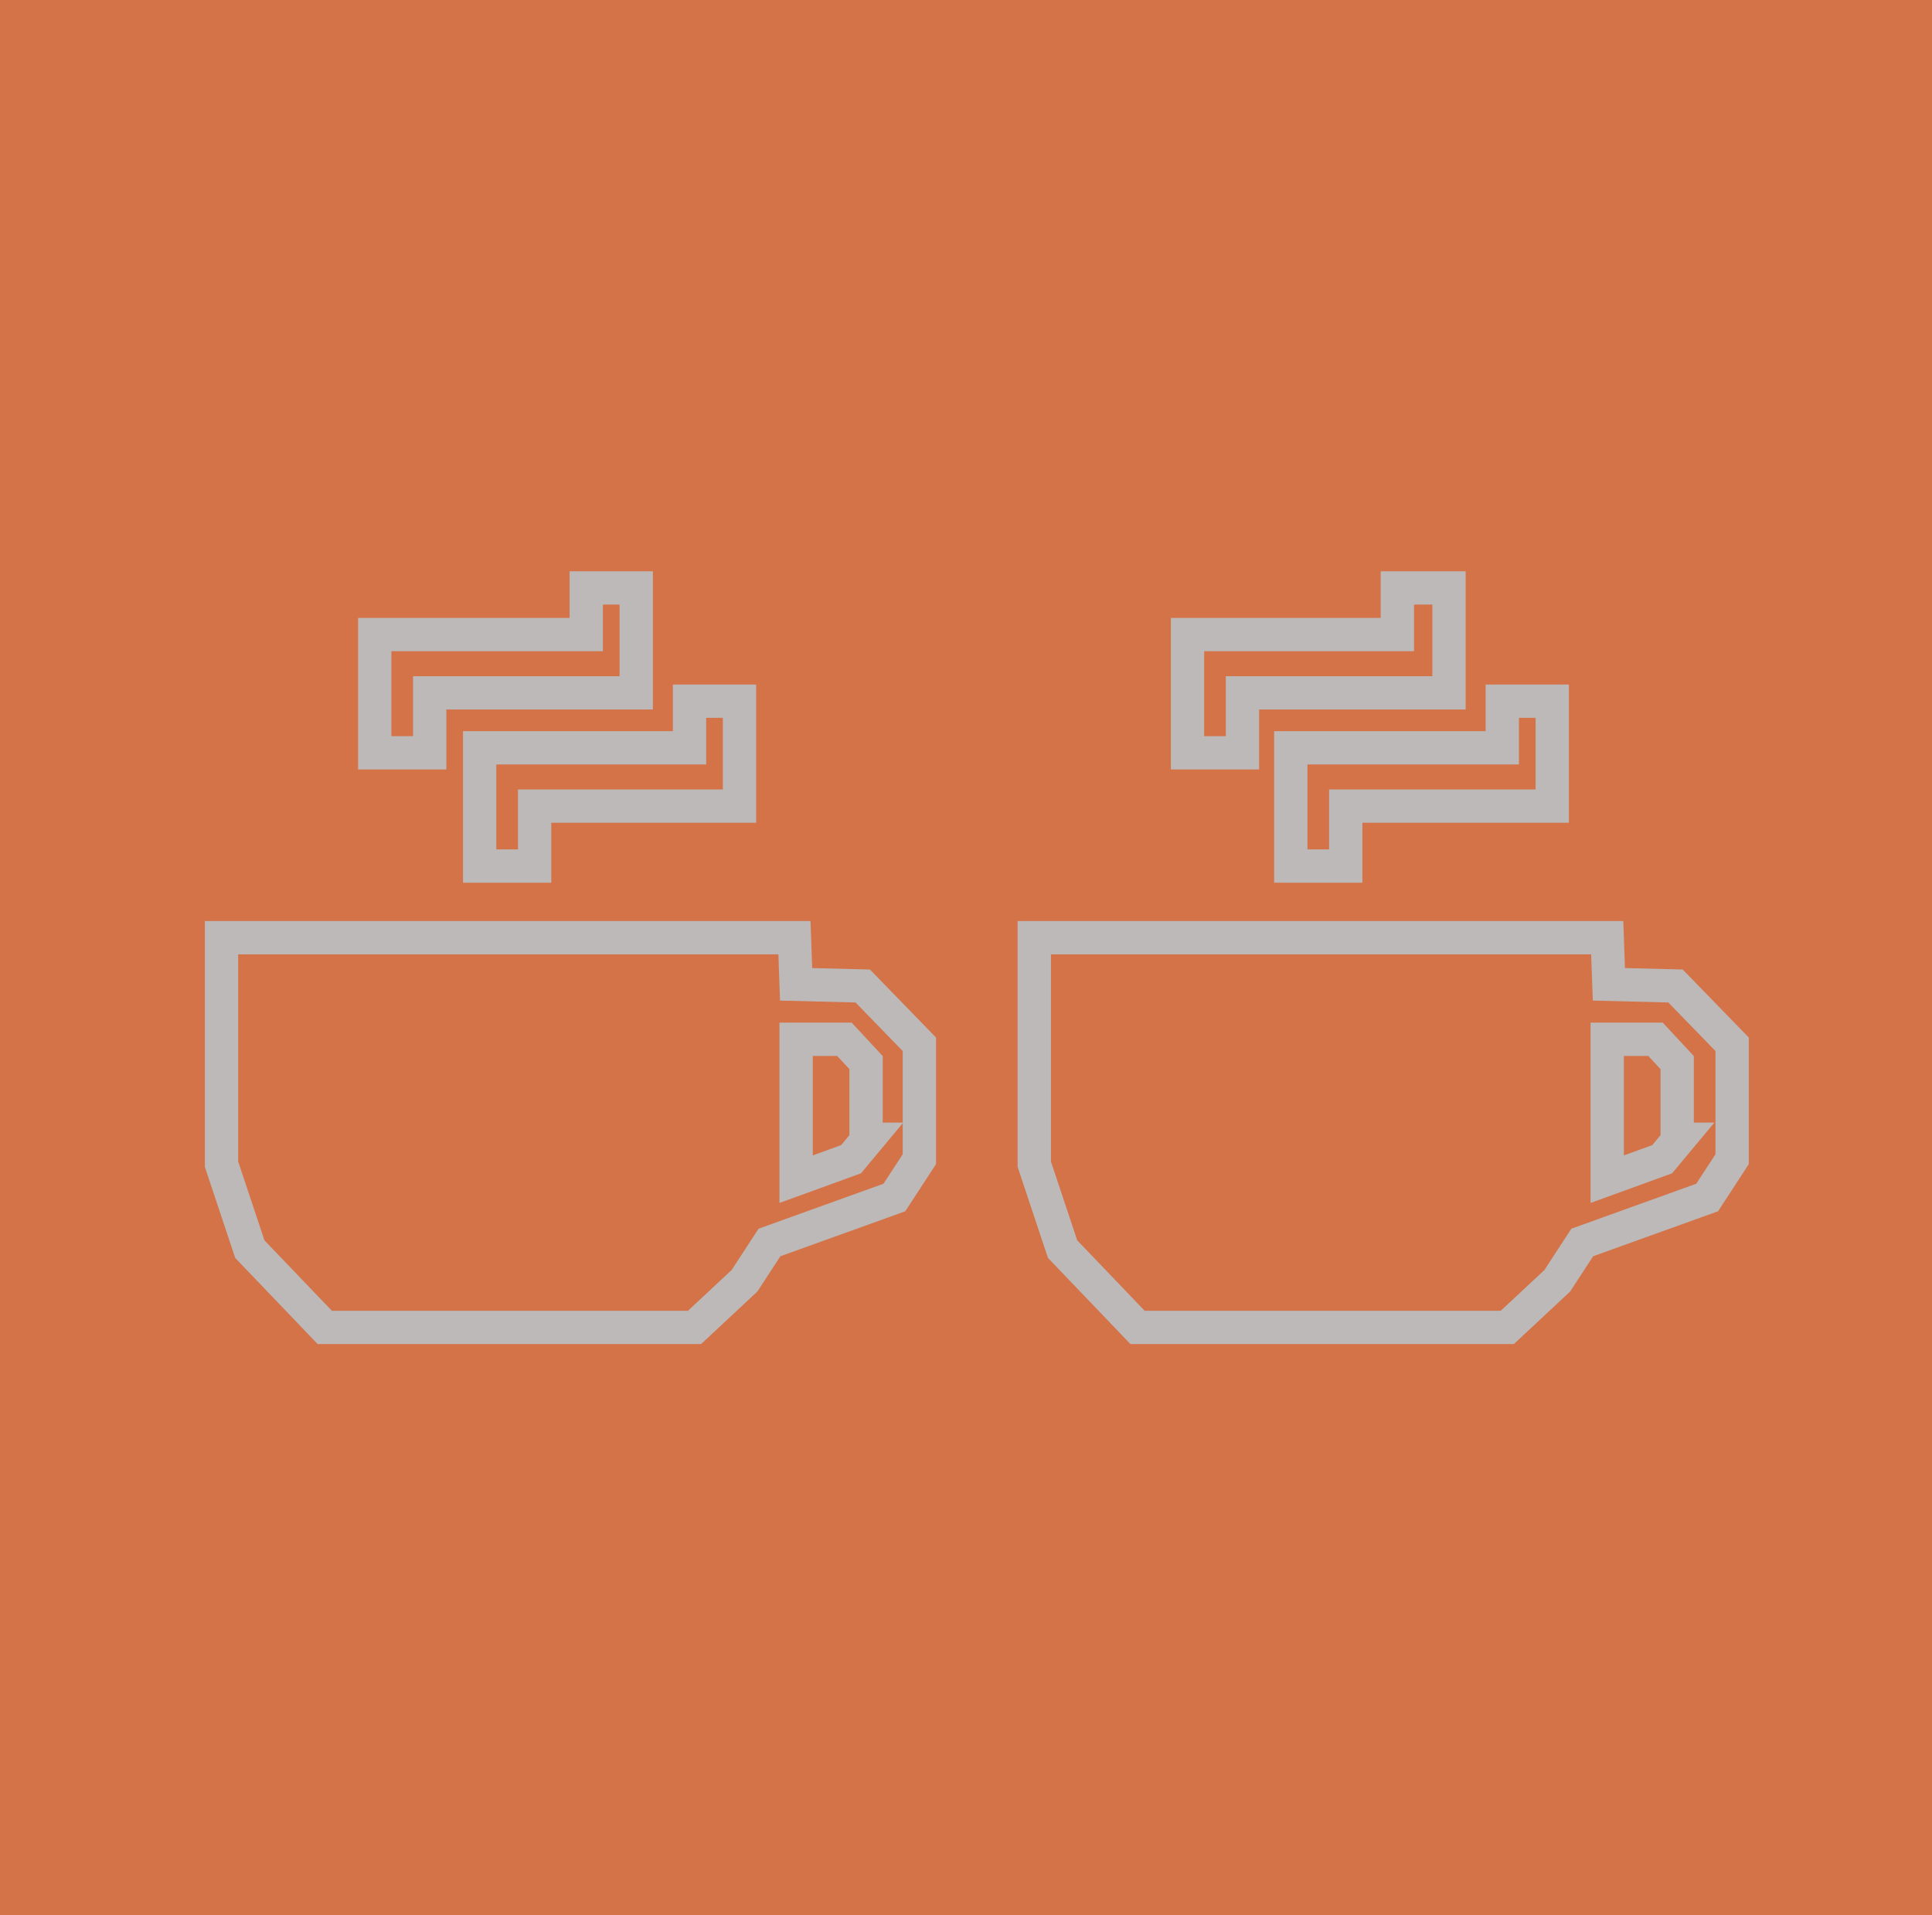 <?xml version="1.0" encoding="utf-8"?>
<!-- Generator: Adobe Illustrator 23.0.6, SVG Export Plug-In . SVG Version: 6.00 Build 0)  -->
<svg version="1.1" id="Lag_1" xmlns="http://www.w3.org/2000/svg" xmlns:xlink="http://www.w3.org/1999/xlink" x="0px" y="0px"
	 viewBox="0 0 116 115" style="enable-background:new 0 0 116 115;" xml:space="preserve">
<style type="text/css">
	.st0{fill:#D47248;}
	.st1{fill:none;stroke:#BCB9B8;stroke-width:2;stroke-miterlimit:10;}
</style>
<rect class="st0" width="116" height="115"/>
<g>
	<path class="st1" d="M51.8,59.2l-4-0.1l-0.1-2.8H13.3v13.6l1.7,5.1l4.5,4.7h22.2l3-2.8l1.5-2.3l7.5-2.7l1.5-2.3v-6.9L51.8,59.2z
		 M52.1,68.4l-1,1.2l-3.3,1.2v-8.4h2.9l1.3,1.4V68.4z"/>
	<polygon class="st1" points="28.8,52 32.1,52 32.1,48.4 44.4,48.4 44.4,42.1 41.4,42.1 41.4,44.9 28.8,44.9 	"/>
	<polygon class="st1" points="25.8,41.6 38.2,41.6 38.2,35.3 35.2,35.3 35.2,38.1 22.5,38.1 22.5,45.2 25.8,45.2 	"/>
</g>
<g>
	<path class="st1" d="M100.6,59.2l-4-0.1l-0.1-2.8H62.1v13.6l1.7,5.1l4.5,4.7h22.2l3-2.8l1.5-2.3l7.5-2.7l1.5-2.3v-6.9L100.6,59.2z
		 M100.8,68.4l-1,1.2l-3.3,1.2v-8.4h2.9l1.3,1.4V68.4z"/>
	<polygon class="st1" points="77.5,52 80.8,52 80.8,48.4 93.2,48.4 93.2,42.1 90.2,42.1 90.2,44.9 77.5,44.9 	"/>
	<polygon class="st1" points="74.6,41.6 87,41.6 87,35.3 83.9,35.3 83.9,38.1 71.3,38.1 71.3,45.2 74.6,45.2 	"/>
</g>
</svg>
